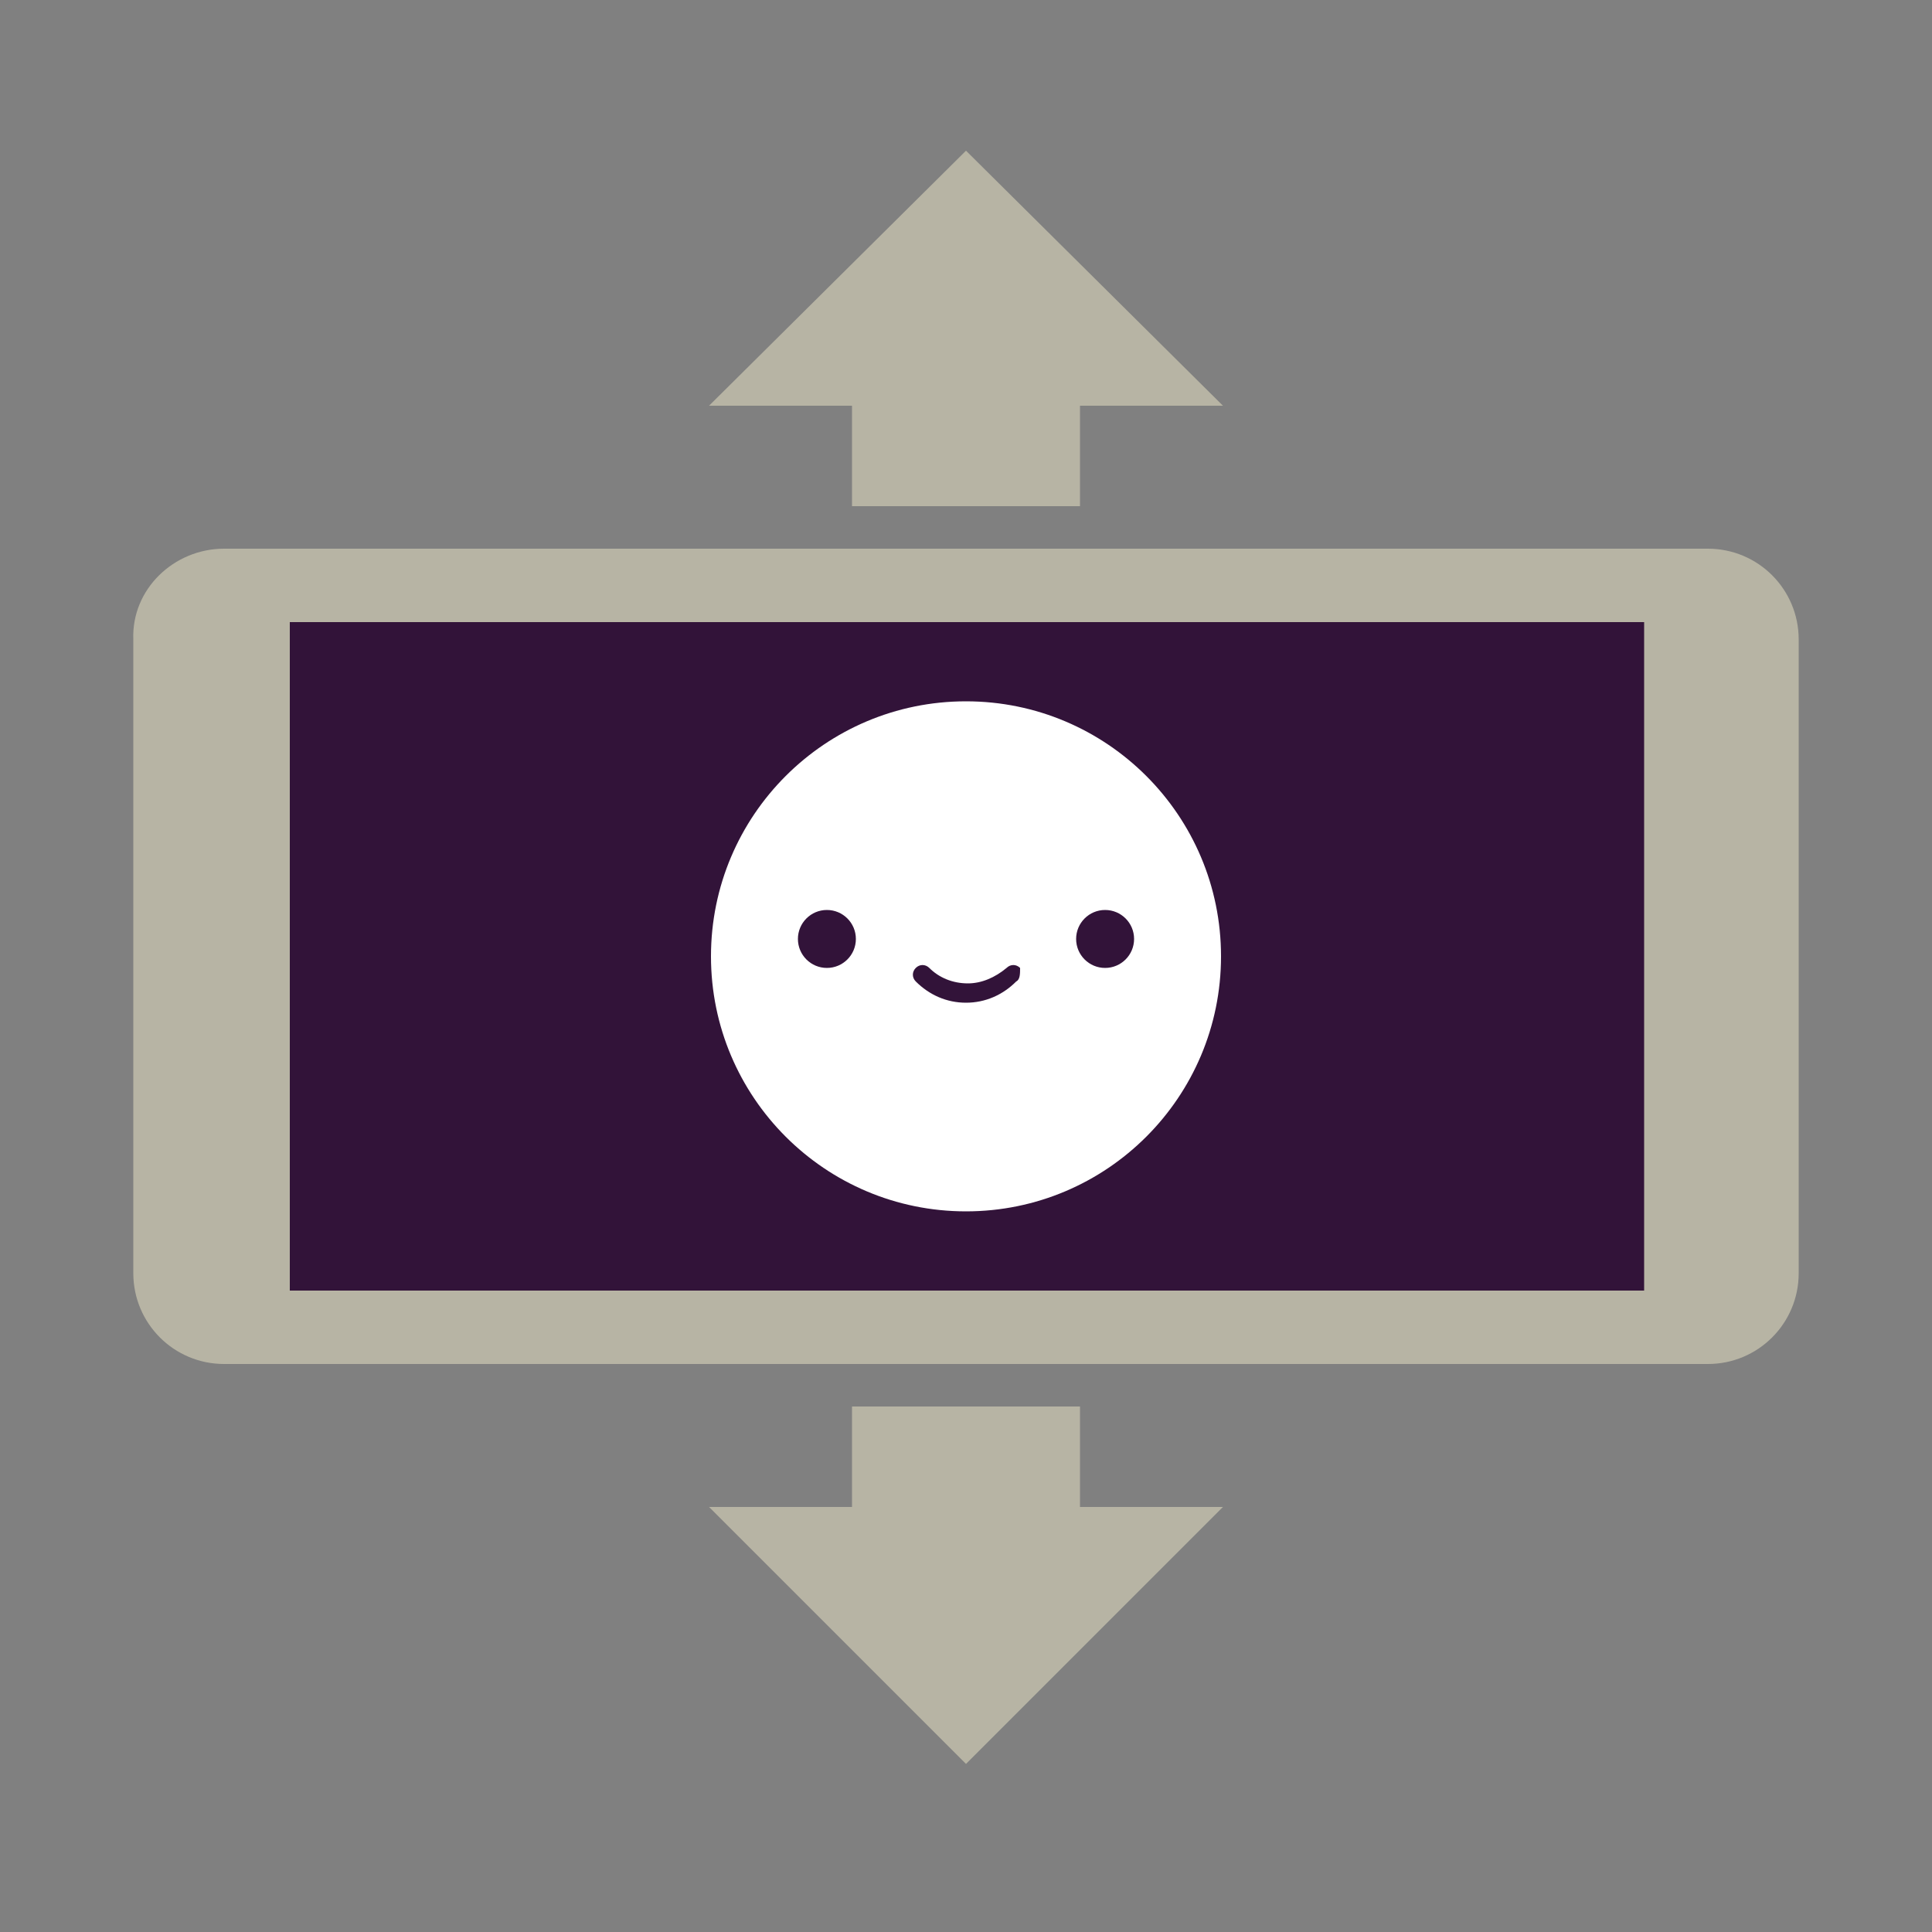 <?xml version="1.0" encoding="utf-8"?>
<!-- Generator: Adobe Illustrator 21.1.0, SVG Export Plug-In . SVG Version: 6.00 Build 0)  -->
<svg version="1.1" id="Layer_1" xmlns="http://www.w3.org/2000/svg" xmlns:xlink="http://www.w3.org/1999/xlink" x="0px" y="0px"
	 viewBox="0 0 100 100" style="enable-background:new 0 0 100 100;" xml:space="preserve">
<rect x="0" y="0" width="100" height="100" fill="#808080" stroke="none"/>
<style type="text/css">
	.st0{fill:#B7B4A4;}
	.st1{fill:#321339;}
	.st2{fill:#FFFFFF;}
</style>
<path class="st0" d="M11.6,28.4h76.8c2.6,0,4.7,2.1,4.7,4.7v32.8c0,2.6-2.1,4.7-4.7,4.7H11.6c-2.6,0-4.7-2.1-4.7-4.7V33.1
	C6.8,30.5,9,28.4,11.6,28.4z"/>
<rect x="15" y="32.2" class="st1" width="70.1" height="34.6"/>
<circle class="st2" cx="50" cy="49.5" r="13.2"/>
<g>
	<circle class="st1" cx="42.8" cy="48.6" r="1.5"/>
	<path class="st1" d="M52.6,50.8c-0.7,0.7-1.6,1.1-2.6,1.1c-1,0-1.9-0.4-2.6-1.1c-0.2-0.2-0.2-0.5,0-0.7c0.2-0.2,0.5-0.2,0.7,0
		c0.5,0.5,1.2,0.8,2,0.8c0.7,0,1.4-0.3,2-0.8c0.2-0.2,0.5-0.2,0.7,0C52.8,50.4,52.8,50.7,52.6,50.8z"/>
	<circle class="st1" cx="57.2" cy="48.6" r="1.5"/>
</g>
<polygon class="st0" points="44.1,26.2 44.1,21 36.7,21 50,7.8 63.3,21 55.9,21 55.9,26.2 "/>
<polygon class="st0" points="55.9,72.8 55.9,78 63.3,78 50,91.3 36.7,78 44.1,78 44.1,72.8 "/>
</svg>
